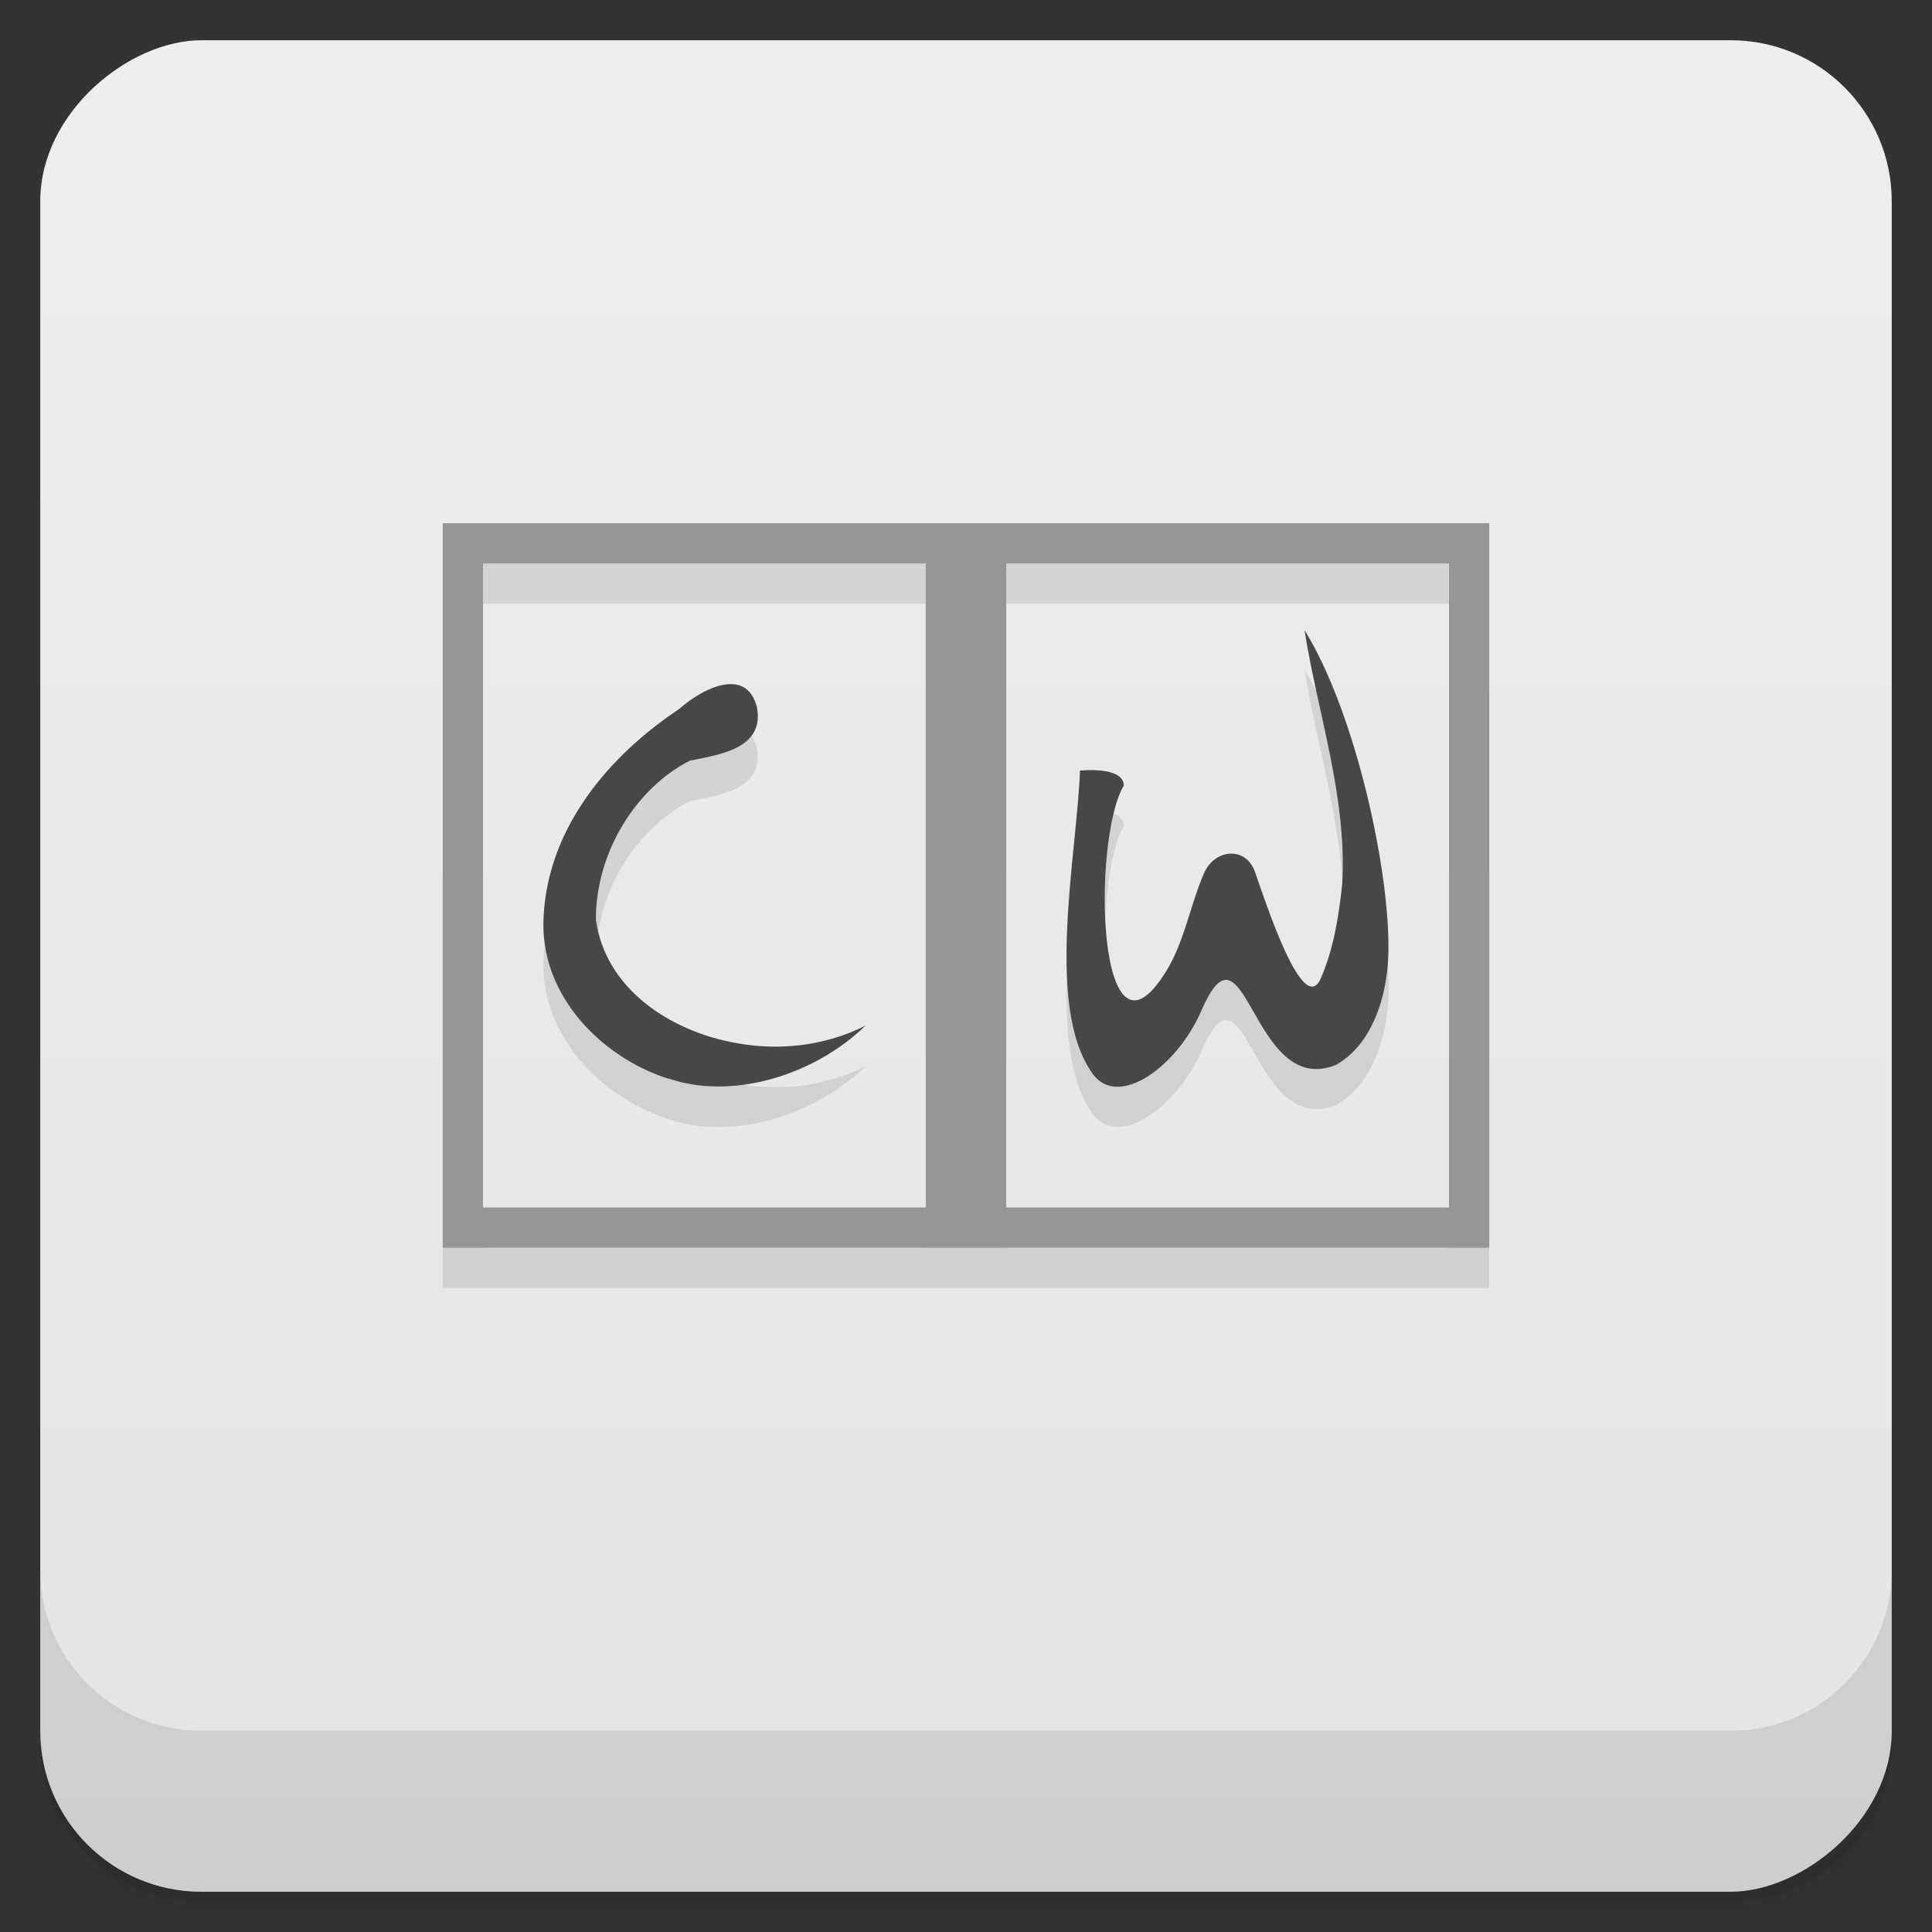 <svg width="48" height="48" version="1.1" viewBox="0 0 48 48" xmlns="http://www.w3.org/2000/svg">
 <rect x="0" y="0" width="48" height="48" fill="#333333" stroke="none"/>
 <defs>
  <linearGradient id="bg" x1="-47" x2="-1" y1="2.8779e-15" y2="6.1232e-17" gradientUnits="userSpaceOnUse">
   <stop style="stop-color:#e4e4e4" offset="0"/>
   <stop style="stop-color:#eee" offset="1"/>
  </linearGradient>
 </defs>
 <g transform="translate(0 3.949e-5)">
  <path d="m1 43v0.25c0 2.216 1.784 4 4 4h38c2.216 0 4-1.784 4-4v-0.25c0 2.216-1.784 4-4 4h-38c-2.216 0-4-1.784-4-4zm0 0.5v0.5c0 2.216 1.784 4 4 4h38c2.216 0 4-1.784 4-4v-0.5c0 2.216-1.784 4-4 4h-38c-2.216 0-4-1.784-4-4z" style="opacity:.02"/>
  <path d="m1 43.25v0.25c0 2.216 1.784 4 4 4h38c2.216 0 4-1.784 4-4v-0.25c0 2.216-1.784 4-4 4h-38c-2.216 0-4-1.784-4-4z" style="opacity:.05"/>
  <path d="m1 43v0.25c0 2.216 1.784 4 4 4h38c2.216 0 4-1.784 4-4v-0.25c0 2.216-1.784 4-4 4h-38c-2.216 0-4-1.784-4-4z" style="opacity:.1"/>
 </g>
 <rect transform="rotate(-90)" x="-47" y="1" width="46" height="46" rx="4" style="fill:url(#bg)"/>
 <g transform="translate(0 3.949e-5)">
  <g transform="translate(0 -1004.4)">
   <path d="m1 1043.4v4c0 2.216 1.784 4 4 4h38c2.216 0 4-1.784 4-4v-4c0 2.216-1.784 4-4 4h-38c-2.216 0-4-1.784-4-4z" style="opacity:.1"/>
  </g>
 </g>
 <path d="m11 14v18h26v-18zm1 1h11v16h-11zm13 0h11v16h-11zm7.416 1.658c0.334 2.101 1.062 4.168 0.934 6.32-0.086 0.787-0.209 1.586-0.529 2.324-0.436 1.01-1.37-1.872-1.637-2.637-0.224-0.642-1-0.582-1.268 0.033-0.346 0.802-0.483 1.697-0.943 2.441-1.706 2.758-1.86-3.236-1.051-4.623-3e-3 -0.489-1.086-0.371-1.086-0.371-0.076 2.091-0.88 5.873 0.307 7.523 0.645 0.897 2.108-0.171 2.709-1.561 1.105-2.555 1.24 2.183 3.338 1.35 0.909-0.503 1.279-1.711 1.309-2.744 0.058-2.029-0.813-6.01-2.082-8.06zm-14.217 1.344c-0.446-0.025-1.01 0.328-1.322 0.613-1.69 1.118-3.26 2.906-3.371 5.162-0.115 1.978 1.489 3.521 3.115 4.03 1.545 0.533 3.584-0.061 4.879-1.316-1.045 0.528-2.246 0.644-3.371 0.4-1.461-0.299-3.083-1.295-3.324-3.03-8e-3 -1.644 0.972-3.261 2.334-3.955 0.677-0.14 1.886-0.279 1.66-1.346-0.107-0.386-0.332-0.538-0.6-0.553z" style="fill-rule:evenodd;opacity:.1"/>
 <path d="m11 13v18h26v-18zm1 1h11v16h-11zm13 0h11v16h-11z" style="fill-rule:evenodd;fill:#969696"/>
 <path d="m32.41 15.656c0.334 2.101 1.065 4.169 0.936 6.322-0.086 0.787-0.209 1.586-0.529 2.324-0.435 1.005-1.37-1.875-1.637-2.639-0.224-0.642-1.002-0.58-1.268 0.035-0.347 0.802-0.482 1.694-0.943 2.439-1.706 2.758-1.859-3.234-1.049-4.621-2e-3 -0.489-1.088-0.371-1.088-0.371-0.076 2.091-0.877 5.872 0.309 7.523l-0.002 0.002c0.645 0.897 2.108-0.172 2.709-1.56 1.105-2.555 1.24 2.183 3.338 1.35 0.908-0.503 1.278-1.71 1.307-2.744 0.058-2.03-0.813-6.013-2.082-8.06zm-14.211 1.342c-0.446-0.025-1.006 0.33-1.322 0.615-1.69 1.121-3.26 2.904-3.371 5.16-0.115 1.981 1.487 3.525 3.113 4.031l0.002-0.006c1.546 0.532 3.586-0.06 4.881-1.316-1.045 0.528-2.248 0.643-3.373 0.4-1.462-0.296-3.083-1.293-3.324-3.031-0.008-1.644 0.973-3.259 2.334-3.953 0.677-0.14 1.887-0.281 1.662-1.348-0.107-0.386-0.334-0.538-0.602-0.553z" style="fill:#474747"/>
</svg>
